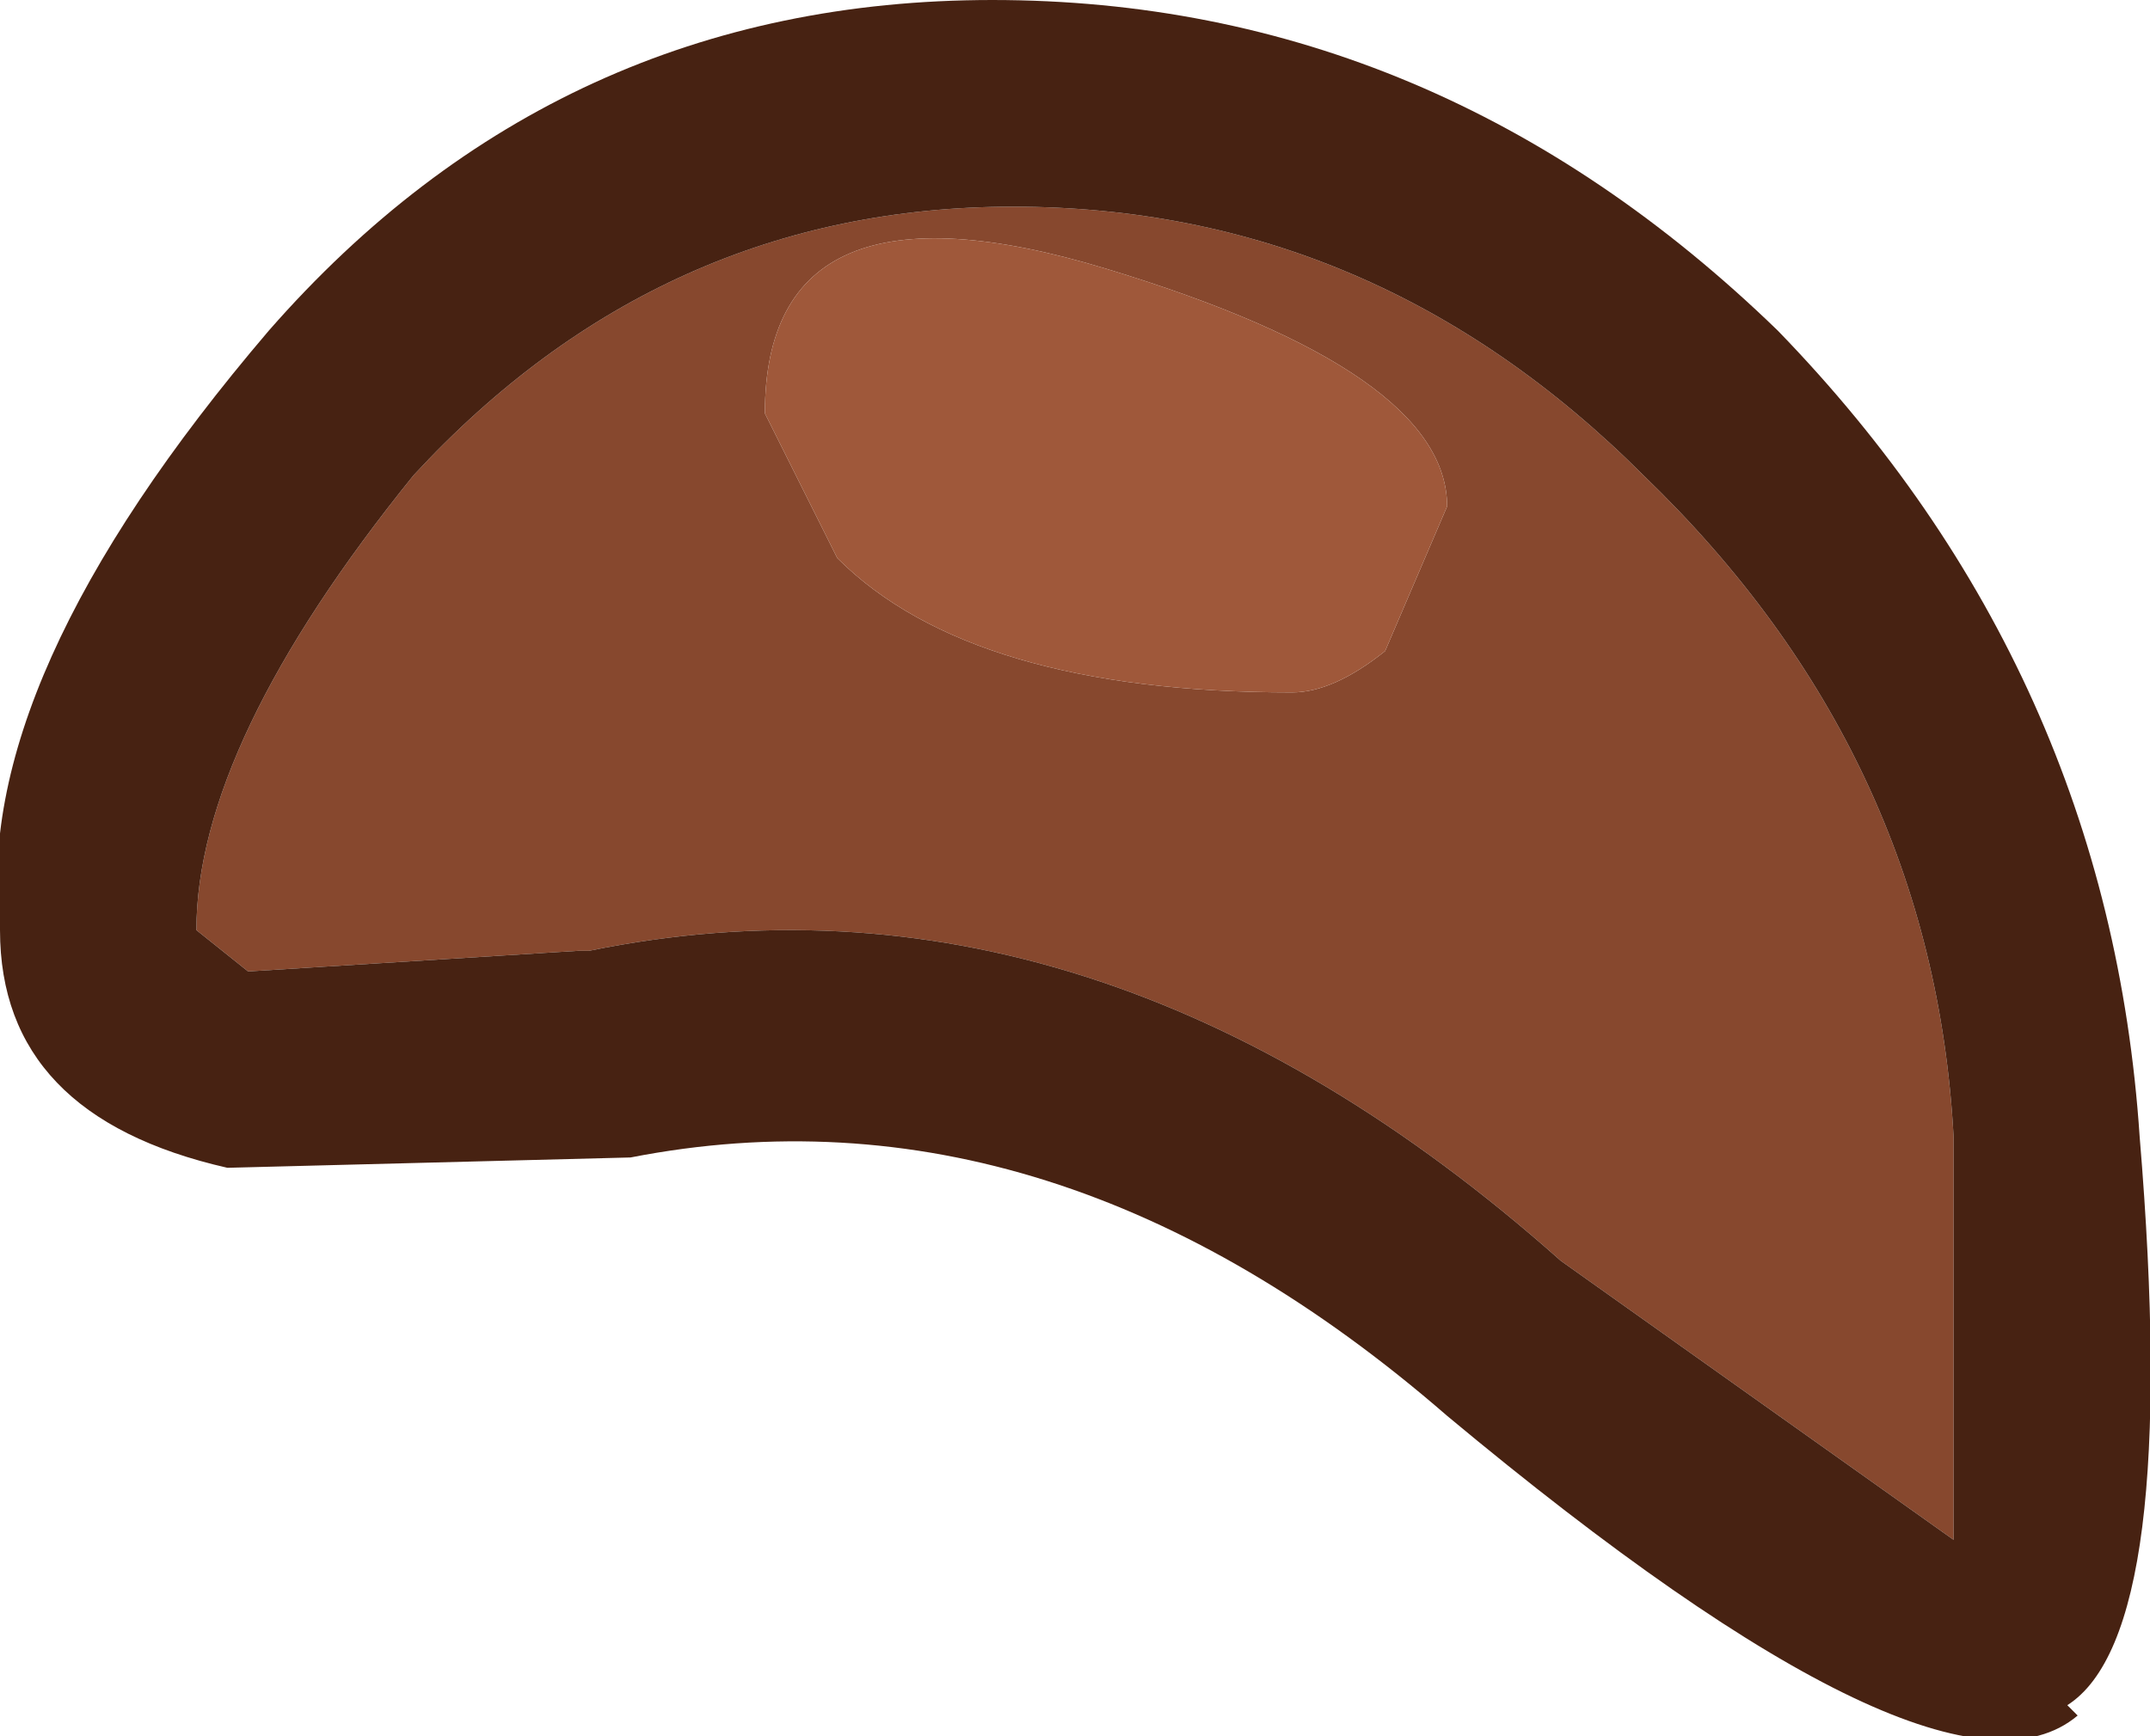 <?xml version="1.0" encoding="UTF-8" standalone="no"?>
<svg xmlns:ffdec="https://www.free-decompiler.com/flash" xmlns:xlink="http://www.w3.org/1999/xlink" ffdec:objectType="shape" height="8.4px" width="10.4px" xmlns="http://www.w3.org/2000/svg">
  <g transform="matrix(1.0, 0.0, 0.0, 1.0, 5.2, 4.2)">
    <path d="M1.8 -1.75 Q1.8 -2.4 0.15 -2.9 -1.5 -3.4 -1.5 -2.2 L-1.15 -1.5 Q-0.5 -0.85 1.05 -0.85 1.25 -0.85 1.5 -1.05 L1.8 -1.75 M4.25 1.3 L4.25 3.25 2.35 1.9 Q0.1 -0.1 -2.35 0.4 L-2.4 0.4 -4.0 0.5 -4.25 0.3 Q-4.25 -0.6 -3.2 -1.9 -2.0 -3.2 -0.3 -3.2 1.45 -3.2 2.75 -1.9 4.15 -0.55 4.25 1.3" fill="#87482e" fill-rule="evenodd" stroke="none"/>
    <path d="M1.8 -1.75 L1.5 -1.05 Q1.25 -0.85 1.05 -0.85 -0.5 -0.85 -1.15 -1.5 L-1.5 -2.2 Q-1.5 -3.4 0.15 -2.9 1.8 -2.4 1.8 -1.75" fill="#9f583a" fill-rule="evenodd" stroke="none"/>
    <path d="M4.8 4.05 L4.85 4.1 Q4.2 4.65 1.8 2.65 -0.1 1.0 -2.15 1.4 L-4.1 1.45 Q-5.2 1.2 -5.2 0.3 -5.35 -0.9 -3.9 -2.6 -2.5 -4.2 -0.4 -4.2 1.75 -4.2 3.4 -2.6 5.0 -0.95 5.15 1.3 5.35 3.7 4.8 4.05 M4.25 1.3 Q4.15 -0.55 2.75 -1.9 1.45 -3.2 -0.3 -3.2 -2.0 -3.2 -3.2 -1.9 -4.25 -0.6 -4.25 0.3 L-4.0 0.5 -2.4 0.4 -2.35 0.4 Q0.1 -0.1 2.35 1.9 L4.25 3.25 4.25 1.3" fill="#472212" fill-rule="evenodd" stroke="none"/>
  </g>
</svg>
